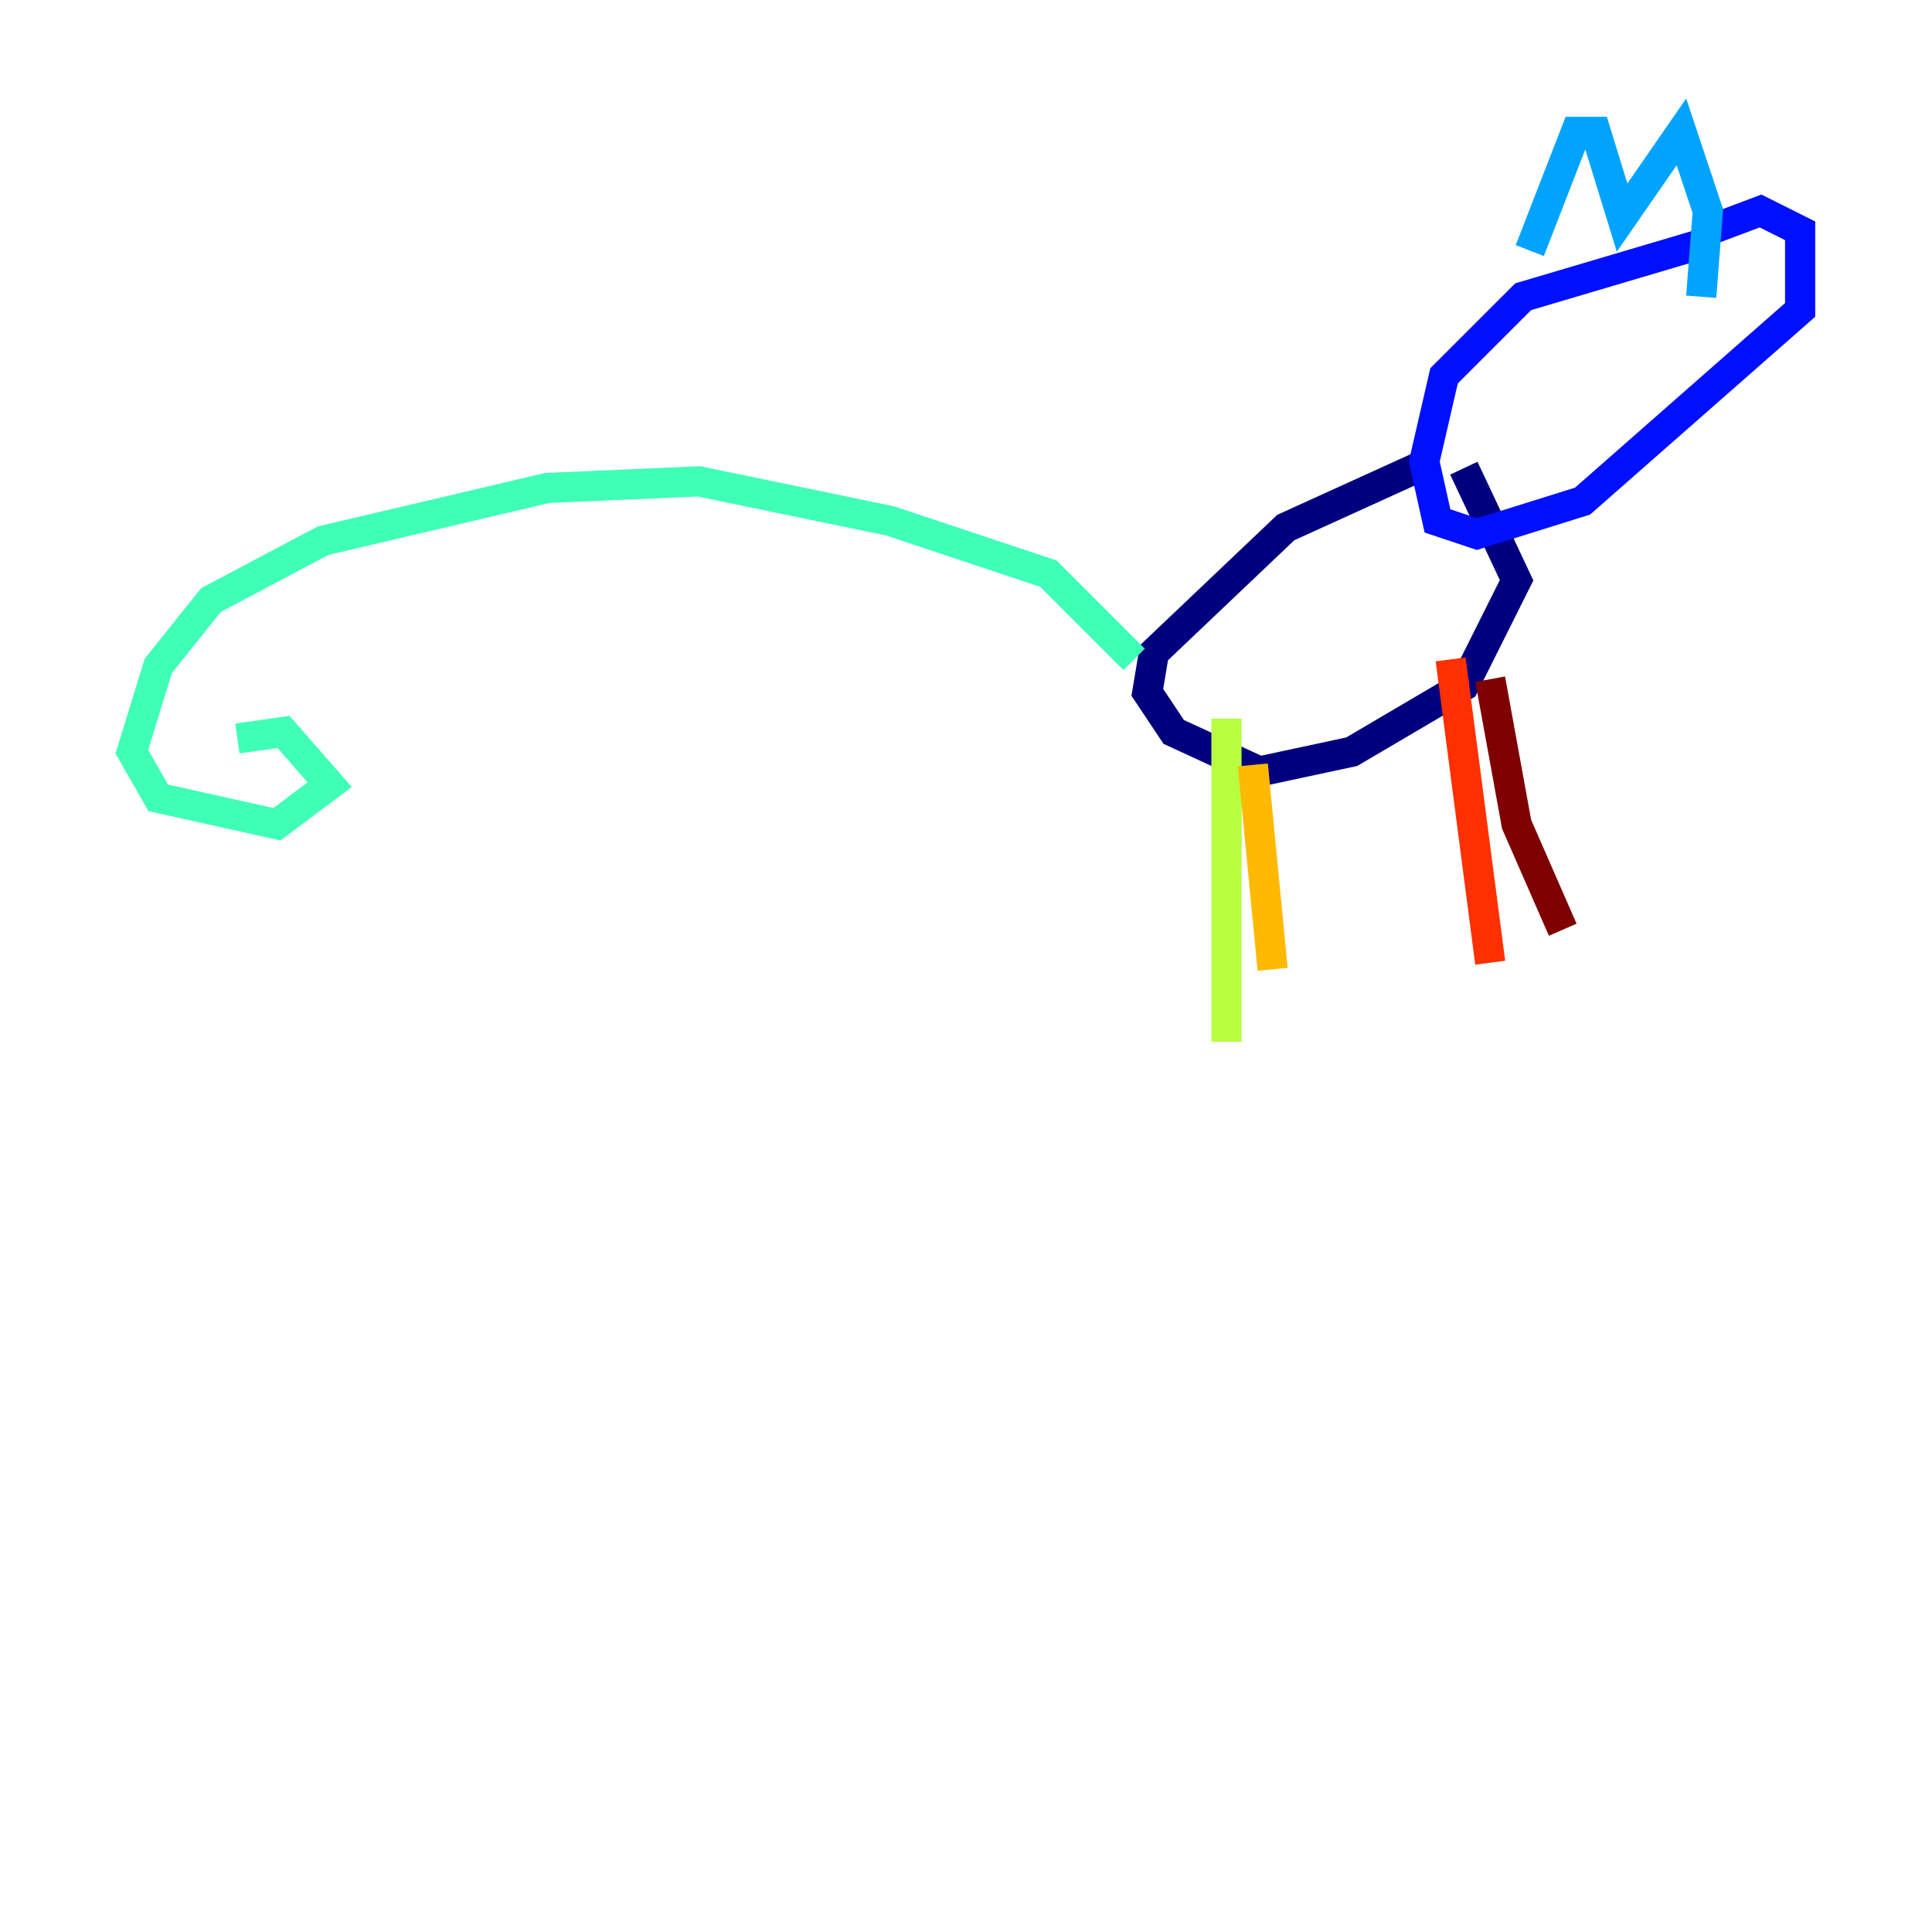 <?xml version="1.0" encoding="utf-8" ?>
<svg baseProfile="tiny" height="128" version="1.2" viewBox="0,0,128,128" width="128" xmlns="http://www.w3.org/2000/svg" xmlns:ev="http://www.w3.org/2001/xml-events" xmlns:xlink="http://www.w3.org/1999/xlink"><defs /><polyline fill="none" points="94.799,30.58 85.188,34.949 76.451,43.249 76.014,45.87 77.761,48.492 83.44,51.113 89.556,49.802 96.983,45.433 100.478,38.444 96.983,31.017" stroke="#00007f" stroke-width="2" /><polyline fill="none" points="112.71,16.164 100.915,19.659 95.672,24.901 94.362,30.58 95.236,34.512 97.857,35.386 104.846,33.201 119.263,20.532 119.263,15.29 116.642,13.979 113.147,15.29" stroke="#0010ff" stroke-width="2" /><polyline fill="none" points="101.352,16.601 104.41,8.737 105.72,8.737 107.468,14.416 111.399,8.737 113.147,13.979 112.71,19.659" stroke="#00a4ff" stroke-width="2" /><polyline fill="none" points="75.14,43.686 69.461,38.007 58.976,34.512 46.307,31.891 36.259,32.328 21.406,35.822 13.979,39.754 10.485,44.123 8.737,49.802 10.485,52.86 18.348,54.608 21.843,51.986 18.785,48.492 15.727,48.928" stroke="#3fffb7" stroke-width="2" /><polyline fill="none" points="81.256,47.618 81.256,69.024" stroke="#b7ff3f" stroke-width="2" /><polyline fill="none" points="83.003,50.676 84.314,64.218" stroke="#ffb900" stroke-width="2" /><polyline fill="none" points="96.109,43.686 98.73,63.782" stroke="#ff3000" stroke-width="2" /><polyline fill="none" points="98.73,44.997 100.478,54.608 103.536,61.597" stroke="#7f0000" stroke-width="2" /></svg>
